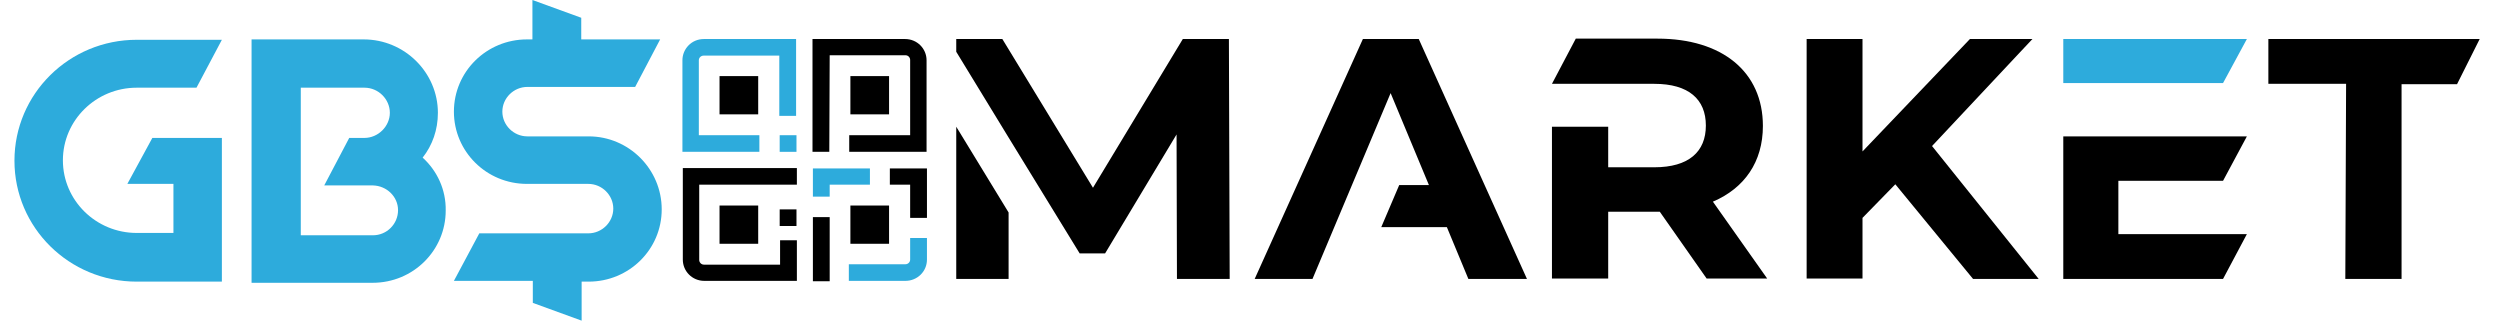 <svg width="261" height="34" viewBox="0 0 261 34" fill="none" xmlns="http://www.w3.org/2000/svg">
<path d="M197.871 19.238L194.445 22.747V29.079H188.613V4.074H194.445V15.81L205.66 4.074H212.185L201.704 15.246L212.837 29.12H205.986L197.871 19.238Z" fill="black"/>
<path d="M244.932 8.752H236.817V4.074H258.879L256.514 8.792H250.723V29.12H244.851L244.932 8.752Z" fill="black"/>
<path d="M232.086 8.671H215.407V4.074H234.574L232.086 8.671Z" fill="#2DABDC"/>
<path d="M221.157 18.875H232.086L234.574 14.237H215.407V14.721V18.875V24.441V25.208V29.12H232.086L234.574 24.441H221.157V18.875Z" fill="black"/>
<path d="M148.118 4.074H142.286L130.989 29.12H137.025L145.181 9.72L149.178 19.319H146.078L144.203 23.715H151.054L153.297 29.12H159.414L148.118 4.074Z" fill="black"/>
<path d="M99.832 13.229V29.12H105.297V22.183L99.832 13.229Z" fill="black"/>
<path d="M128.298 4.074H123.486L114.106 19.601L104.645 4.074H99.832V5.405L105.297 14.358L112.719 26.458H115.37L122.833 14.036L122.874 29.12H128.379L128.298 4.074Z" fill="black"/>
<path d="M178.826 21.053C182.129 19.642 184.046 16.899 184.046 13.148C184.046 7.502 179.805 4.033 173.035 4.033H164.512L162.024 8.752H167.896H171.689H172.709C176.297 8.752 178.092 10.365 178.092 13.108C178.092 15.851 176.297 17.464 172.709 17.464H171.689H167.896V13.229H162.024V17.504V21.699V29.079H167.896V22.102H172.994H173.28L178.173 29.079H184.494L178.826 21.053Z" fill="black"/>
<path d="M61.457 14.237H59.541H57.461H55.055C53.627 14.237 52.445 13.068 52.445 11.656C52.445 10.244 53.627 9.075 55.055 9.075H66.31L68.92 4.114H60.682V1.855L55.585 0V4.114H55.014C50.813 4.114 47.388 7.461 47.388 11.656C47.388 15.81 50.773 19.198 55.014 19.198H57.42H59.5H61.417C62.844 19.198 64.027 20.368 64.027 21.779C64.027 23.191 62.844 24.361 61.417 24.361H50.039L47.388 29.322H55.626V31.62L60.723 33.476V29.402H61.457C65.658 29.402 69.083 26.055 69.083 21.86C69.083 17.666 65.658 14.237 61.457 14.237Z" fill="#2DABDC"/>
<path d="M14.273 9.155H20.513L23.164 4.154H14.273C7.218 4.154 1.509 9.801 1.509 16.778C1.509 23.756 7.218 29.402 14.273 29.402H23.164V14.399H15.905L13.295 19.198H18.107V24.32H14.273C10.032 24.32 6.566 20.932 6.566 16.738C6.566 12.543 10.032 9.155 14.273 9.155Z" fill="#2DABDC"/>
<path d="M44.125 16.456C45.145 15.165 45.716 13.552 45.716 11.777C45.716 7.582 42.249 4.114 37.967 4.114H31.361H28.262H26.263V14.399V22.546V29.523H26.386H38.905C43.147 29.523 46.532 26.135 46.532 21.981C46.572 19.803 45.634 17.827 44.125 16.456ZM38.946 24.562H31.402V19.359V14.399V9.155H38.049C39.517 9.155 40.7 10.365 40.7 11.777C40.7 13.189 39.476 14.399 38.049 14.399H36.459L33.849 19.359H38.946C40.373 19.4 41.556 20.529 41.556 21.941C41.556 23.393 40.373 24.562 38.946 24.562Z" fill="#2DABDC"/>
<path d="M79.156 7.945H75.119V11.938H79.156V7.945Z" fill="black"/>
<path d="M83.153 14.116H81.399V15.851H83.153V14.116Z" fill="#2DABDC"/>
<path d="M73.488 4.074C72.183 4.074 71.245 5.122 71.245 6.292V15.851H79.279V14.116H72.958V6.292C72.958 6.009 73.202 5.808 73.447 5.808H81.359V12.1H83.112V4.074H73.488Z" fill="#2DABDC"/>
<path d="M79.156 21.457H75.119V25.45H79.156V21.457Z" fill="black"/>
<path d="M83.153 21.86H81.399V23.594H83.153V21.86Z" fill="black"/>
<path d="M81.399 27.628H73.488C73.202 27.628 72.999 27.386 72.999 27.143V19.279H83.194V17.544H71.286V27.103C71.286 28.313 72.264 29.322 73.529 29.322H83.194V25.087H81.44V27.628H81.399Z" fill="black"/>
<path d="M92.818 7.945H88.781V11.938H92.818V7.945Z" fill="black"/>
<path d="M86.619 5.768H94.531C94.817 5.768 95.02 6.009 95.02 6.251V14.116H88.659V15.851H96.733V6.292C96.733 5.082 95.754 4.074 94.49 4.074H84.825V15.851H86.579L86.619 5.768Z" fill="black"/>
<path d="M92.818 21.457H88.781V25.45H92.818V21.457Z" fill="black"/>
<path d="M92.9 17.585V19.279H95.02V22.747H96.774V17.585H92.9Z" fill="black"/>
<path d="M90.82 17.585H86.619H84.866V19.279V20.529H86.619V19.279H90.82V17.585Z" fill="#2DABDC"/>
<path d="M95.02 24.845V27.103C95.02 27.386 94.776 27.587 94.531 27.587H88.618V29.322H94.531C95.754 29.322 96.774 28.354 96.774 27.103V24.845H95.02Z" fill="#2DABDC"/>
<path d="M84.866 22.667V29.362H86.619V27.628V22.667H84.866Z" fill="black"/>
</svg>
